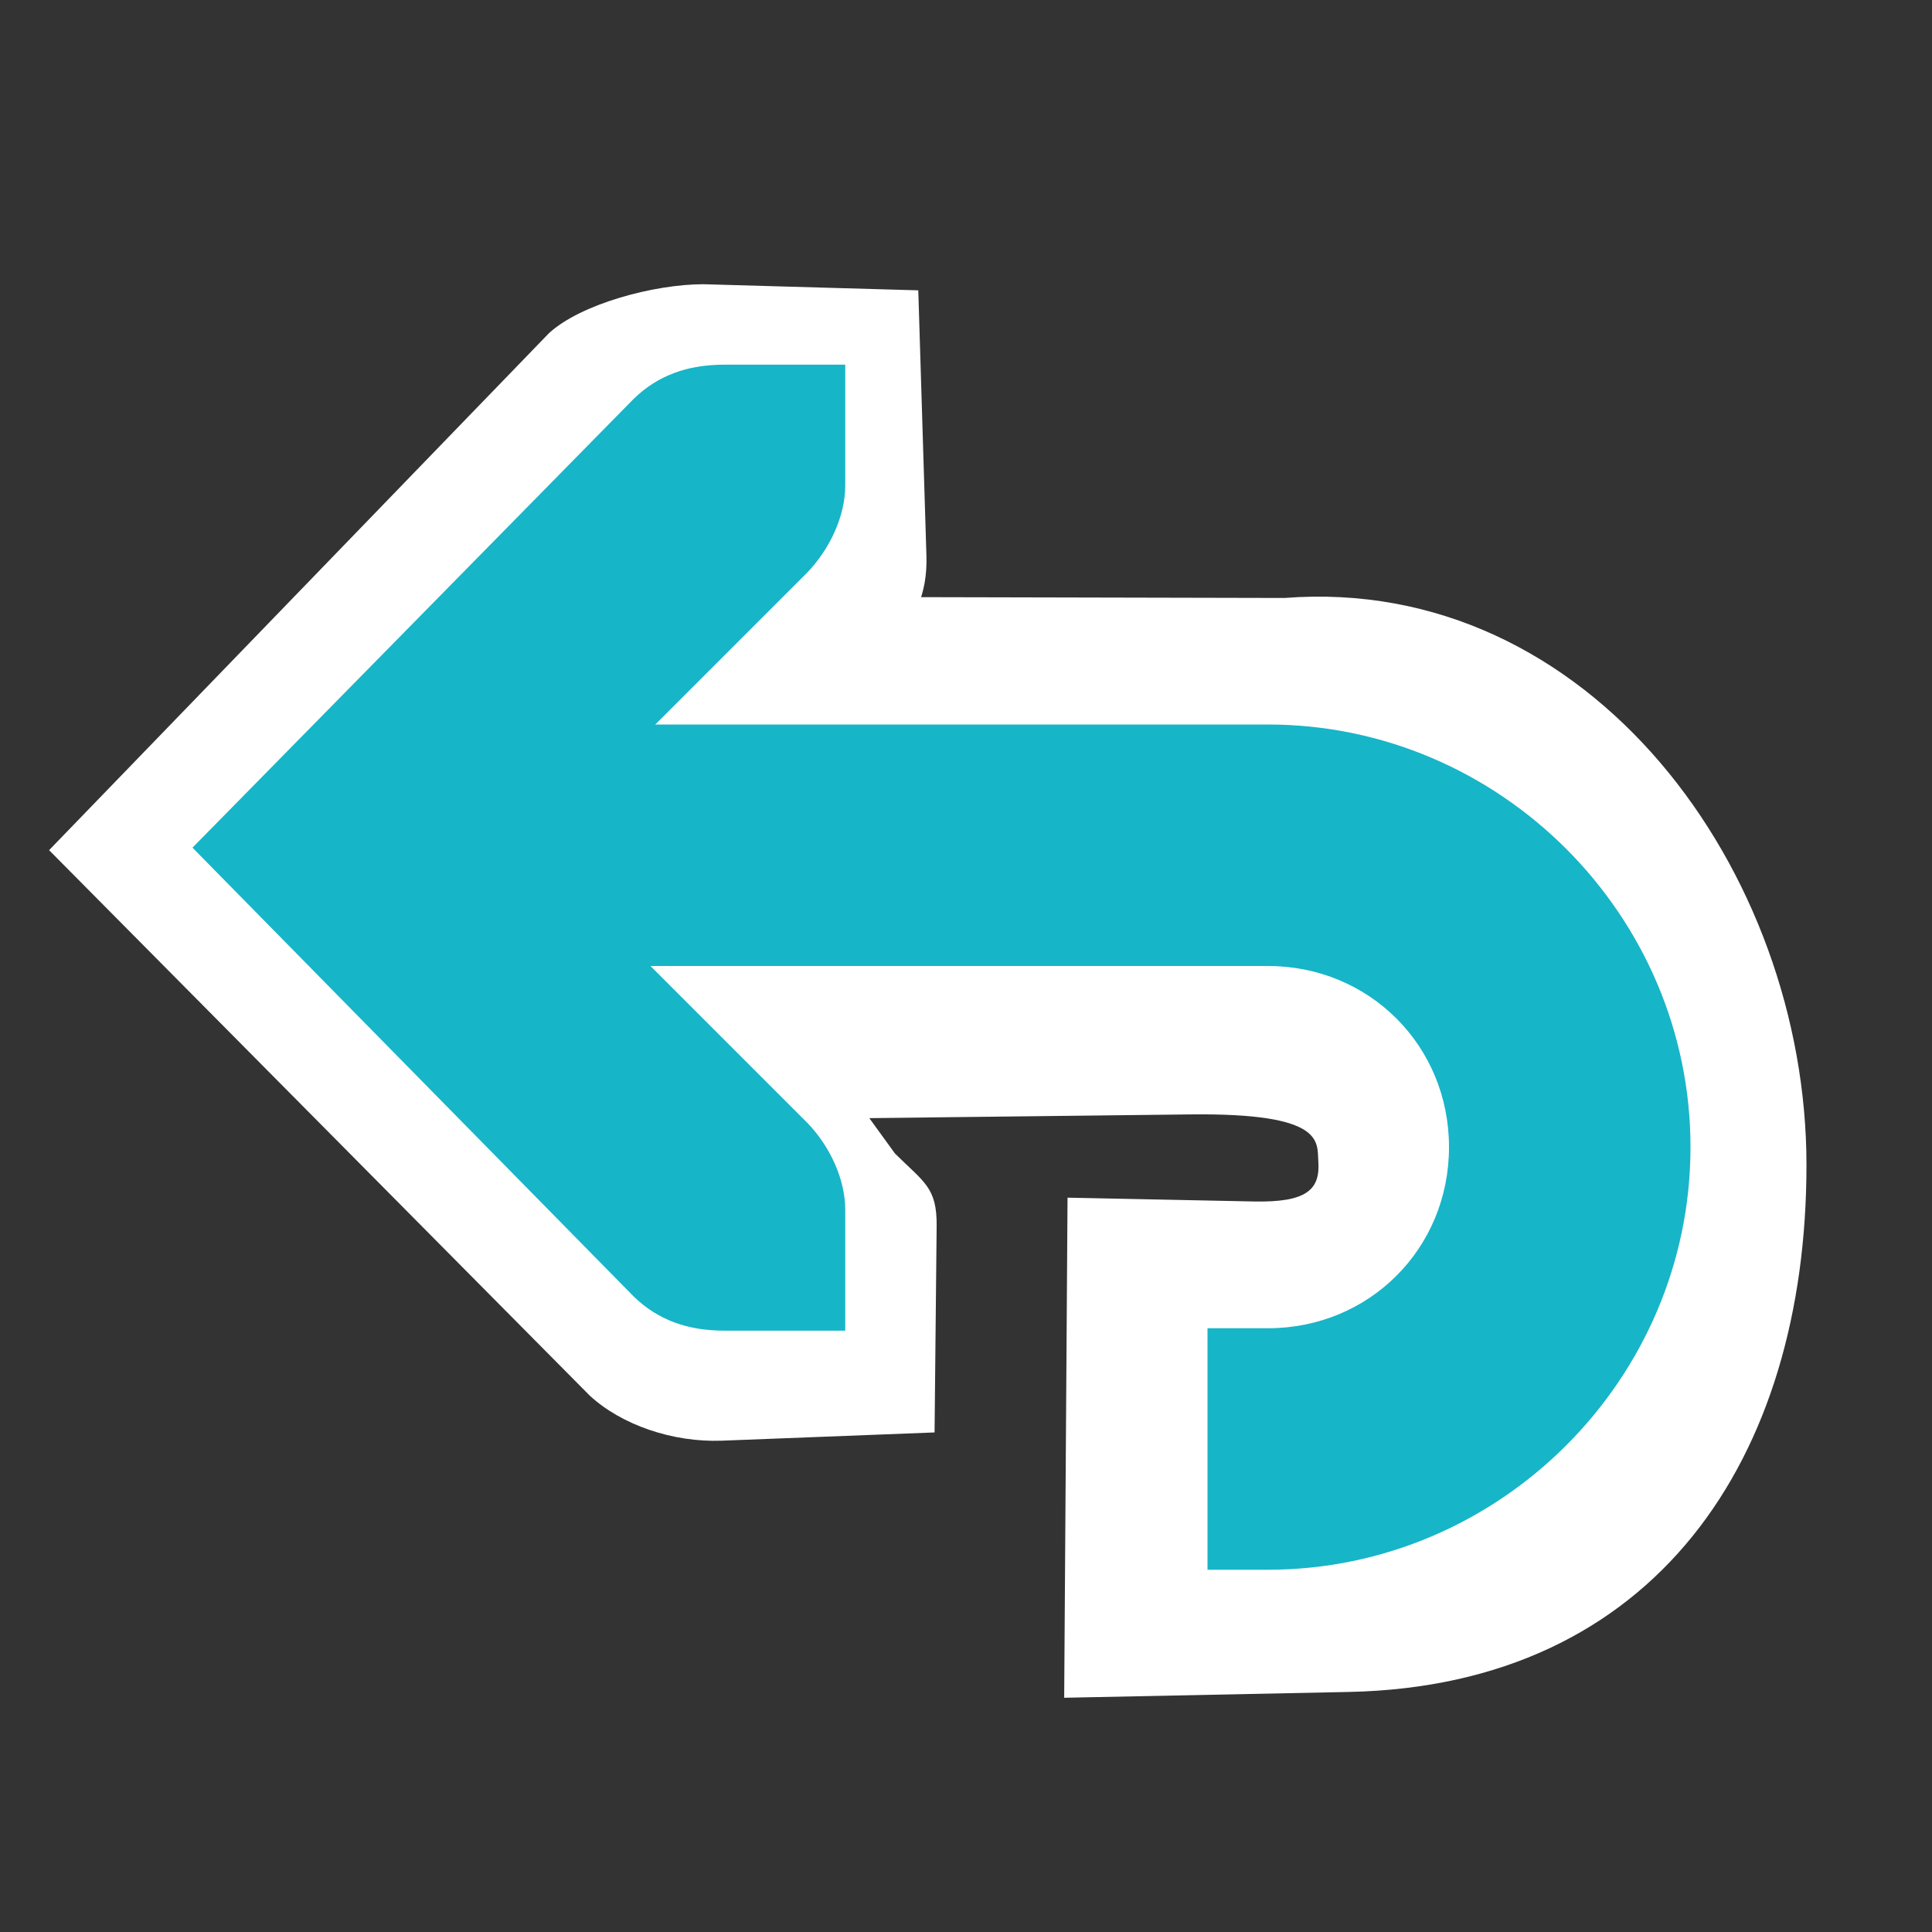 <?xml version="1.0" encoding="UTF-8" standalone="no"?>
<!-- Created with Inkscape (http://www.inkscape.org/) -->

<svg
   xmlns:dc="http://purl.org/dc/elements/1.1/"
   xmlns:cc="http://creativecommons.org/ns#"
   xmlns:rdf="http://www.w3.org/1999/02/22-rdf-syntax-ns#"
   xmlns:svg="http://www.w3.org/2000/svg"
   xmlns="http://www.w3.org/2000/svg"
   xmlns:sodipodi="http://sodipodi.sourceforge.net/DTD/sodipodi-0.dtd"
   xmlns:inkscape="http://www.inkscape.org/namespaces/inkscape"
   id="svg7384"
   height="16"
   width="16"
   version="1.1"
   sodipodi:docname="undo.svg"
   inkscape:version="0.92.5 (2060ec1f9f, 2020-04-08)">
  <rect width="100%" height="100%" fill="#333333" stroke="none"/>
  <defs
     id="defs10" />
  <sodipodi:namedview
     pagecolor="#ffffff"
     bordercolor="#666666"
     borderopacity="1"
     objecttolerance="10"
     gridtolerance="10"
     guidetolerance="10"
     inkscape:pageopacity="0"
     inkscape:pageshadow="2"
     inkscape:window-width="1920"
     inkscape:window-height="1016"
     id="namedview8"
     showgrid="false"
     inkscape:pagecheckerboard="true"
     inkscape:zoom="59"
     inkscape:cx="5.7245762"
     inkscape:cy="7.5762712"
     inkscape:window-x="0"
     inkscape:window-y="27"
     inkscape:window-maximized="1"
     inkscape:current-layer="svg7384" />
  <title
     id="title9167">Gnome Symbolic Icon Theme</title>
  <g
     id="layer12-3"
     transform="matrix(1.322,0,0,1.265,-163.187,-845.73)"
     style="fill:#ffffff">
    <path
       inkscape:connector-curvature="0"
       id="path35770-4-9-6"
       style="color:currentColor;text-indent:0;text-transform:none;fill:#ffffff"
       d="m 126.41,672.464 0.013,3.447 4.474,-0.054 c 0.84,-0.01 0.793,0.177 0.801,0.307 0.013,0.188 -0.076,0.27 -0.404,0.263 l -1.167,-0.025 -0.021,3.274 1.782,-0.038 c 1.921,-0.041 2.868,-1.529 2.868,-3.45 0,-1.921 -1.354,-3.867 -3.27,-3.712 z"
       sodipodi:nodetypes="ccsssccsssc" />
    <path
       inkscape:connector-curvature="0"
       id="rect3217-6-2-2-4-85-2-7"
       style="color:currentColor;text-indent:0;text-transform:none;fill:#ffffff"
       d="m 129.192,670.462 0.051,1.737 c 0.008,0.257 -0.079,0.448 -0.261,0.638 l -0.217,2.871 0.281,0.405 c 0.183,0.19 0.264,0.221 0.261,0.478 l -0.013,1.348 -1.333,0.054 c -0.309,0.012 -0.629,-0.104 -0.827,-0.295 l -3.387,-3.571 3.131,-3.384 c 0.198,-0.191 0.658,-0.321 0.968,-0.321 z"
       sodipodi:nodetypes="cscccscsccccc" />
  </g>
  <g
     id="layer12"
     transform="translate(-121 -667)"
     style="fill:#17b5c8">
    <path
       id="path35770-4-9"
       style="block-progression:tb;text-indent:0;color:currentColor;text-transform:none;fill:#17b5c8"
       d="m125 673v2h6.5c0.84 0 1.5 0.66 1.5 1.5s-0.66 1.5-1.5 1.5h-0.5v2h0.5c1.921 0 3.5-1.579 3.5-3.5s-1.579-3.5-3.5-3.5h-6.5z" />
    <path
       id="rect3217-6-2-2-4-85-2"
       style="block-progression:tb;text-indent:0;color:currentColor;text-transform:none;fill:#17b5c8"
       d="m128 670.02v1c0 0.257-0.13 0.528-0.312 0.719l-2.281 2.281 2.281 2.281c0.183 0.19 0.312 0.462 0.312 0.719v1h-1c-0.309 0-0.552-0.09-0.75-0.281l-3.656-3.719 3.656-3.719c0.198-0.191 0.441-0.281 0.75-0.281z" />
  </g>
</svg>
